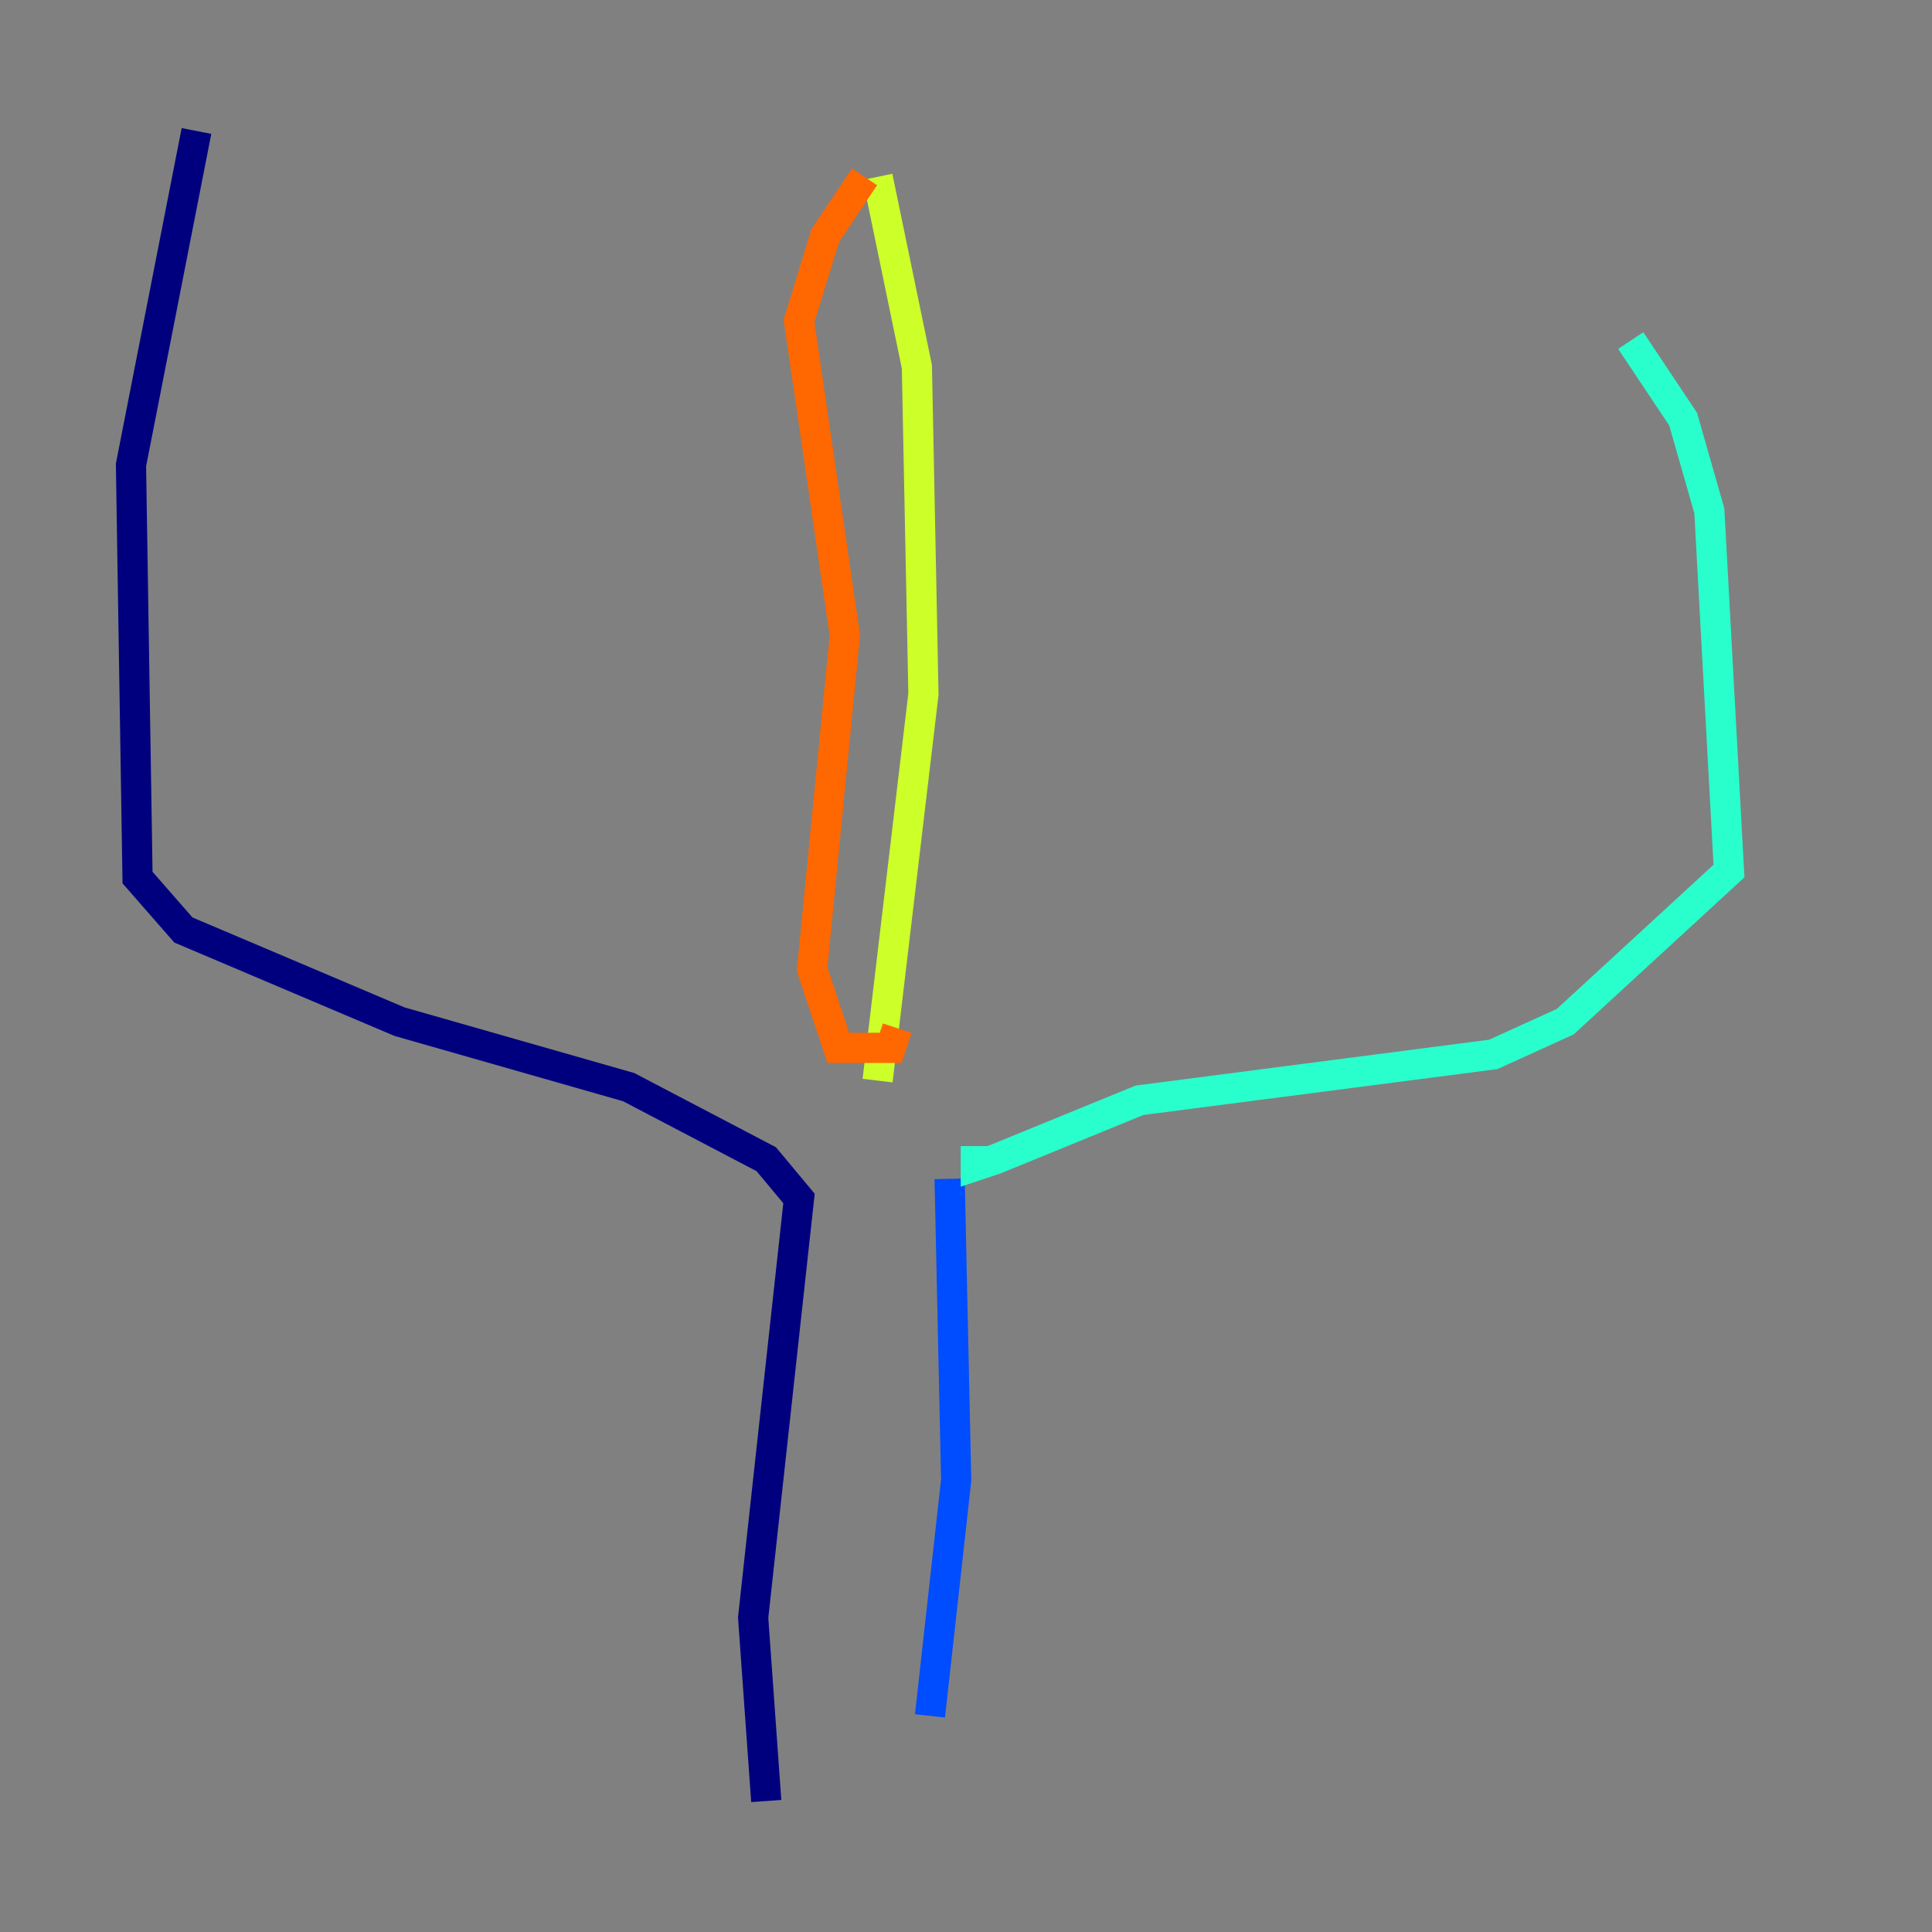 <?xml version="1.0" encoding="utf-8" ?>
<svg baseProfile="tiny" height="128" version="1.2" viewBox="0,0,128,128" width="128" xmlns="http://www.w3.org/2000/svg" xmlns:ev="http://www.w3.org/2001/xml-events" xmlns:xlink="http://www.w3.org/1999/xlink"><rect x="0" y="0" width="128" height="128" fill="#808080" stroke="none"/><defs /><polyline fill="none" points="13.017,8.678 8.678,30.807 9.112,58.142 12.149,61.614 26.468,67.688 41.654,72.027 50.766,76.8 52.936,79.403 49.898,107.173 50.766,119.322" stroke="#00007f" stroke-width="2" /><polyline fill="none" points="62.915,78.102 63.349,98.061 61.614,113.681" stroke="#004cff" stroke-width="2" /><polyline fill="none" points="64.651,75.932 64.651,77.234 65.953,76.8 75.498,72.895 98.929,69.858 103.702,67.688 114.549,57.709 113.248,33.844 111.512,27.77 108.041,22.563" stroke="#29ffcd" stroke-width="2" /><polyline fill="none" points="58.142,71.593 61.18,45.993 60.746,24.298 58.142,11.715" stroke="#cdff29" stroke-width="2" /><polyline fill="none" points="57.275,11.715 54.671,15.62 52.936,21.261 55.973,42.088 53.803,64.217 55.539,69.424 59.01,69.424 59.444,68.122" stroke="#ff6700" stroke-width="2" /><polyline fill="none" points="106.305,22.563 106.305,22.563" stroke="#7f0000" stroke-width="2" /></svg>
